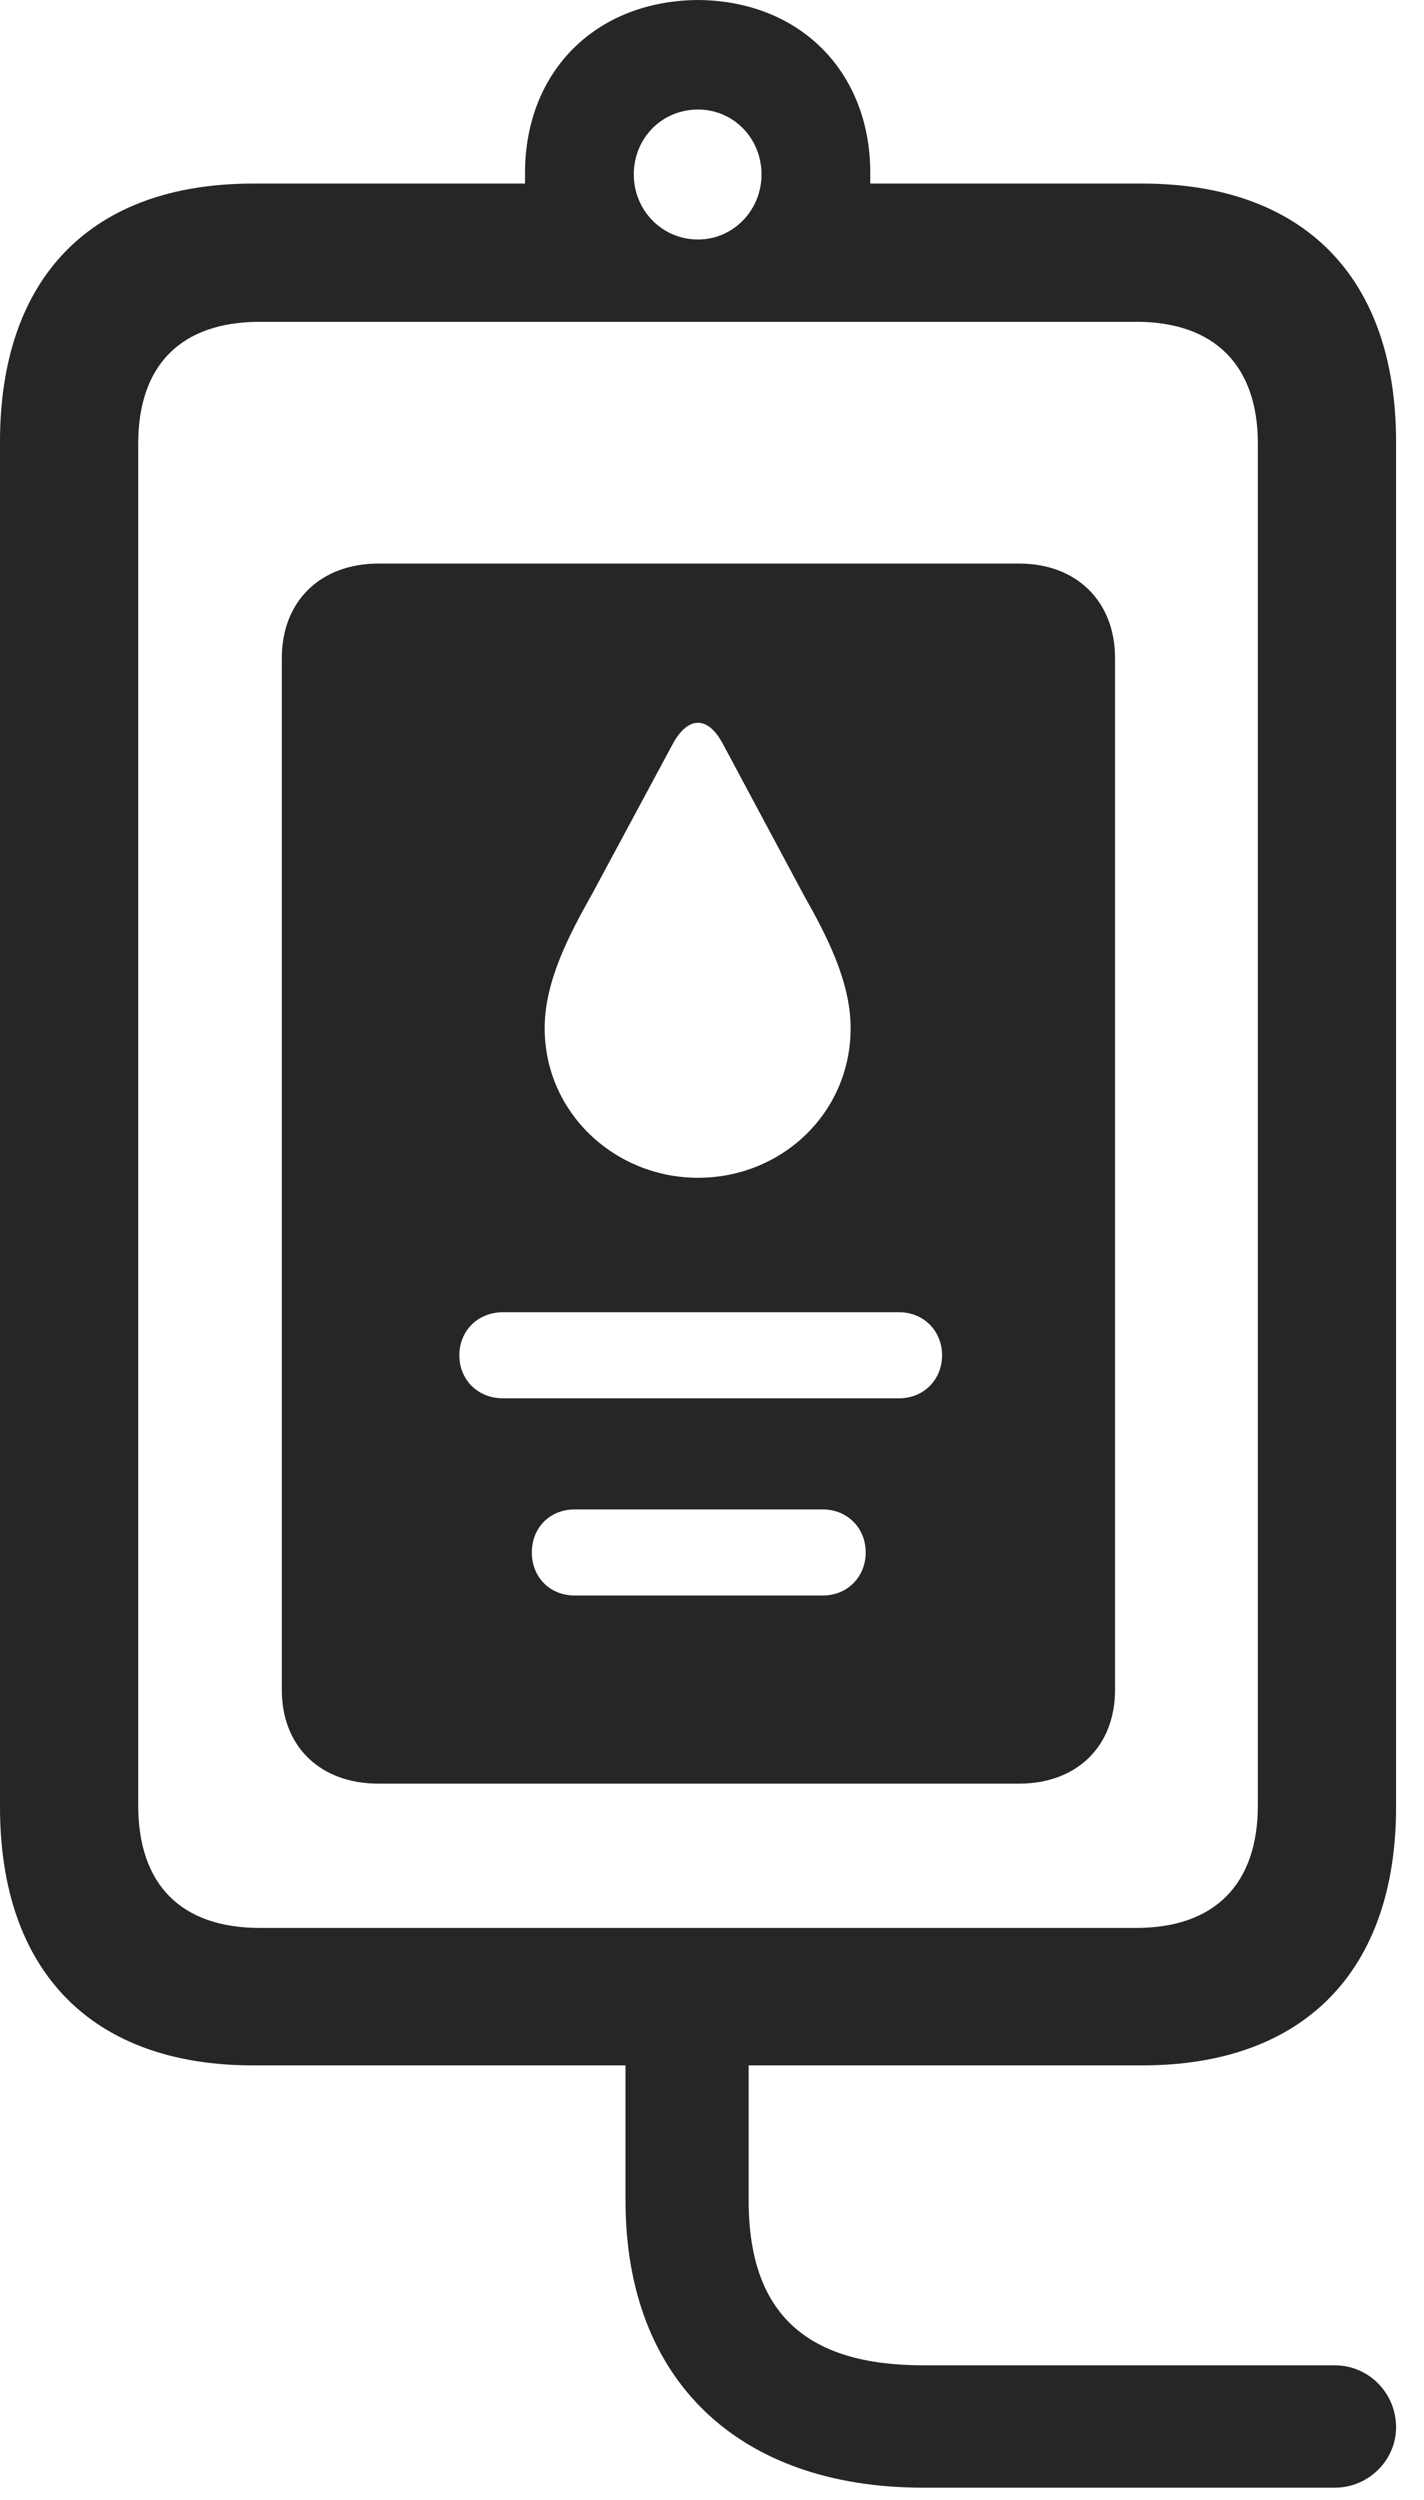 <?xml version="1.0" encoding="UTF-8"?>
<!--Generator: Apple Native CoreSVG 326-->
<!DOCTYPE svg
PUBLIC "-//W3C//DTD SVG 1.1//EN"
       "http://www.w3.org/Graphics/SVG/1.1/DTD/svg11.dtd">
<svg version="1.1" xmlns="http://www.w3.org/2000/svg" xmlns:xlink="http://www.w3.org/1999/xlink" viewBox="0 0 18.408 32.315">
 <g>
  <rect height="32.315" opacity="0" width="18.408" x="0" y="0"/>
  <path d="M11.25 2.236L11.25 2.373L14.766 2.373C16.855 2.373 18.047 3.584 18.047 5.713L18.047 23.359C18.047 25.479 16.855 26.699 14.766 26.699L9.678 26.699L9.678 28.447C9.678 29.922 10.44 30.576 11.934 30.576L17.256 30.576C17.686 30.576 18.047 30.928 18.047 31.377C18.047 31.807 17.686 32.158 17.256 32.158L11.934 32.158C9.57 32.158 8.086 30.791 8.086 28.447L8.086 26.699L3.271 26.699C1.182 26.699 0 25.479 0 23.359L0 5.713C0 3.584 1.182 2.373 3.271 2.373L6.787 2.373L6.787 2.236C6.787 0.928 7.695 0.01 9.023 0C10.342 0.01 11.25 0.928 11.25 2.236ZM3.359 4.16C2.334 4.16 1.787 4.727 1.787 5.732L1.787 23.34C1.787 24.355 2.334 24.922 3.359 24.922L14.688 24.922C15.703 24.922 16.26 24.355 16.26 23.34L16.26 5.732C16.26 4.727 15.703 4.16 14.688 4.16ZM8.193 2.256C8.193 2.715 8.555 3.096 9.023 3.096C9.482 3.096 9.844 2.715 9.844 2.256C9.844 1.787 9.482 1.416 9.023 1.416C8.555 1.416 8.193 1.787 8.193 2.256Z" fill="black" fill-opacity="0.85"/>
  <path d="M14.414 8.506L14.414 21.846C14.414 22.578 13.916 23.057 13.174 23.057L4.893 23.057C4.141 23.057 3.643 22.578 3.643 21.846L3.643 8.506C3.643 7.773 4.141 7.285 4.893 7.285L13.174 7.285C13.916 7.285 14.414 7.773 14.414 8.506ZM7.432 19.512C7.1 19.512 6.875 19.756 6.875 20.068C6.875 20.381 7.1 20.625 7.432 20.625L10.635 20.625C10.957 20.625 11.191 20.381 11.191 20.068C11.191 19.756 10.957 19.512 10.635 19.512ZM6.504 16.963C6.172 16.963 5.938 17.207 5.938 17.52C5.938 17.832 6.172 18.076 6.504 18.076L11.621 18.076C11.943 18.076 12.178 17.832 12.178 17.52C12.178 17.207 11.943 16.963 11.621 16.963ZM8.701 9.609L7.656 11.553C7.354 12.09 7.041 12.685 7.041 13.291C7.041 14.385 7.949 15.225 9.023 15.225C10.107 15.225 10.996 14.385 10.996 13.291C10.996 12.685 10.684 12.09 10.381 11.553L9.346 9.619C9.15 9.248 8.896 9.258 8.701 9.609Z" fill="black" fill-opacity="0.85"/>
 </g>
</svg>
